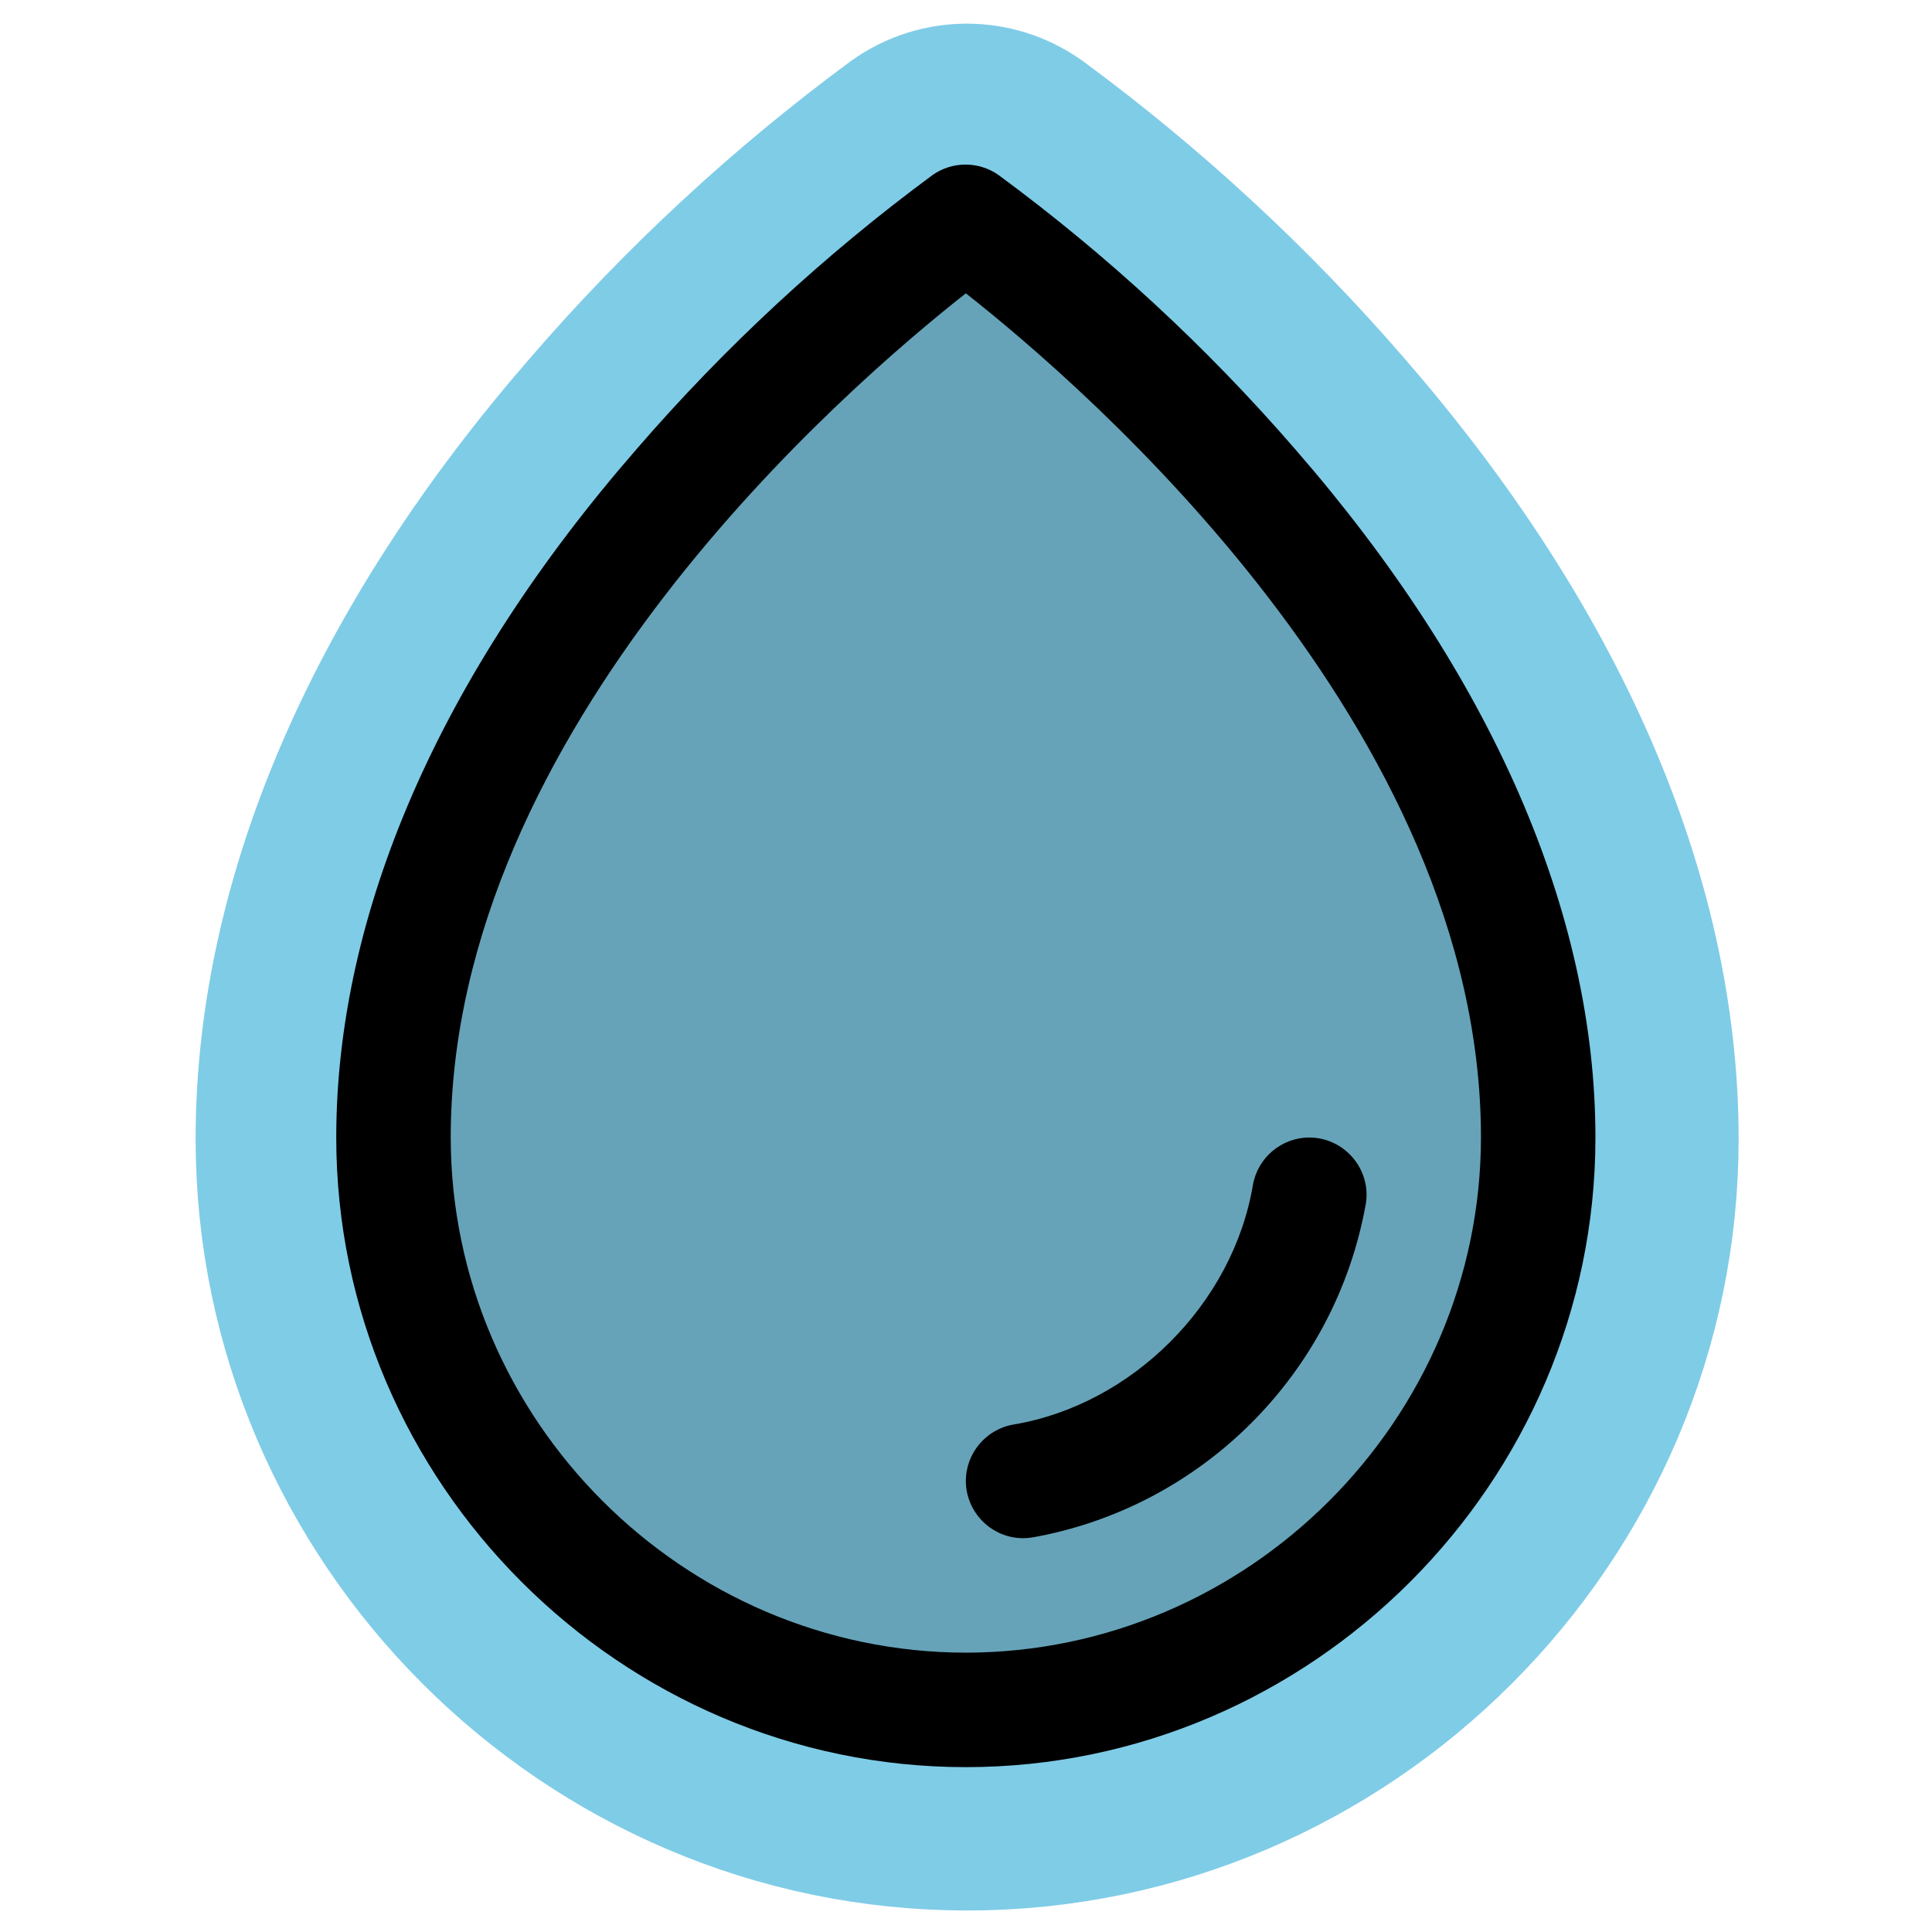 <?xml version="1.0" encoding="UTF-8" standalone="no"?>
<!DOCTYPE svg PUBLIC "-//W3C//DTD SVG 1.1//EN" "http://www.w3.org/Graphics/SVG/1.1/DTD/svg11.dtd">
<svg width="100%" height="100%" viewBox="0 0 24 24" version="1.1" xmlns="http://www.w3.org/2000/svg" xmlns:xlink="http://www.w3.org/1999/xlink" xml:space="preserve" xmlns:serif="http://www.serif.com/" style="fill-rule:evenodd;clip-rule:evenodd;stroke-linejoin:round;stroke-miterlimit:2;">
    <g transform="matrix(0.089,0,0,0.089,0.622,1.333)">
        <path d="M174,47.75C201.49,79.32 216,112.6 216,144C216,192.275 176.275,232 128,232C79.725,232 40,192.275 40,144C40,112.6 54.51,79.32 82,47.75C94.327,33.489 108.203,20.643 123.37,9.45C126.119,7.524 129.801,7.524 132.55,9.45C147.745,20.639 161.648,33.484 174,47.75Z" style="fill:rgb(127,204,231);stroke:rgb(127,204,231);stroke-width:39.37px;"/>
    </g>
    <g transform="matrix(0.711,0,0,0.711,0.622,1.333)">
        <g transform="matrix(0.125,0,0,0.125,0,0)">
            <path d="M208,144C208,187.887 171.887,224 128,224C84.113,224 48,187.887 48,144C48,72 128,16 128,16C128,16 208,72 208,144Z" style="fill-opacity:0.2;fill-rule:nonzero;"/>
        </g>
        <g transform="matrix(0.125,0,0,0.125,0,0)">
            <path d="M174,47.75C161.648,33.484 147.745,20.639 132.55,9.45C129.801,7.524 126.119,7.524 123.37,9.45C108.203,20.643 94.327,33.489 82,47.75C54.51,79.32 40,112.6 40,144C40,192.275 79.725,232 128,232C176.275,232 216,192.275 216,144C216,112.6 201.49,79.32 174,47.75ZM128,216C88.519,215.956 56.044,183.481 56,144C56,86.77 111.47,39 128,26C144.53,39 200,86.75 200,144C199.956,183.481 167.481,215.956 128,216ZM183.89,153.34C179.651,177.017 161.008,195.656 137.33,199.89C136.89,199.96 136.445,199.997 136,200C131.612,199.999 128.002,196.388 128.002,192C128.002,188.108 130.842,184.753 134.68,184.11C151.25,181.32 165.31,167.26 168.12,150.66C168.771,146.828 172.123,143.997 176.01,143.997C180.4,143.997 184.013,147.61 184.013,152C184.013,152.449 183.975,152.897 183.9,153.34L183.89,153.34Z" style="fill-rule:nonzero;"/>
        </g>
    </g>
</svg>
